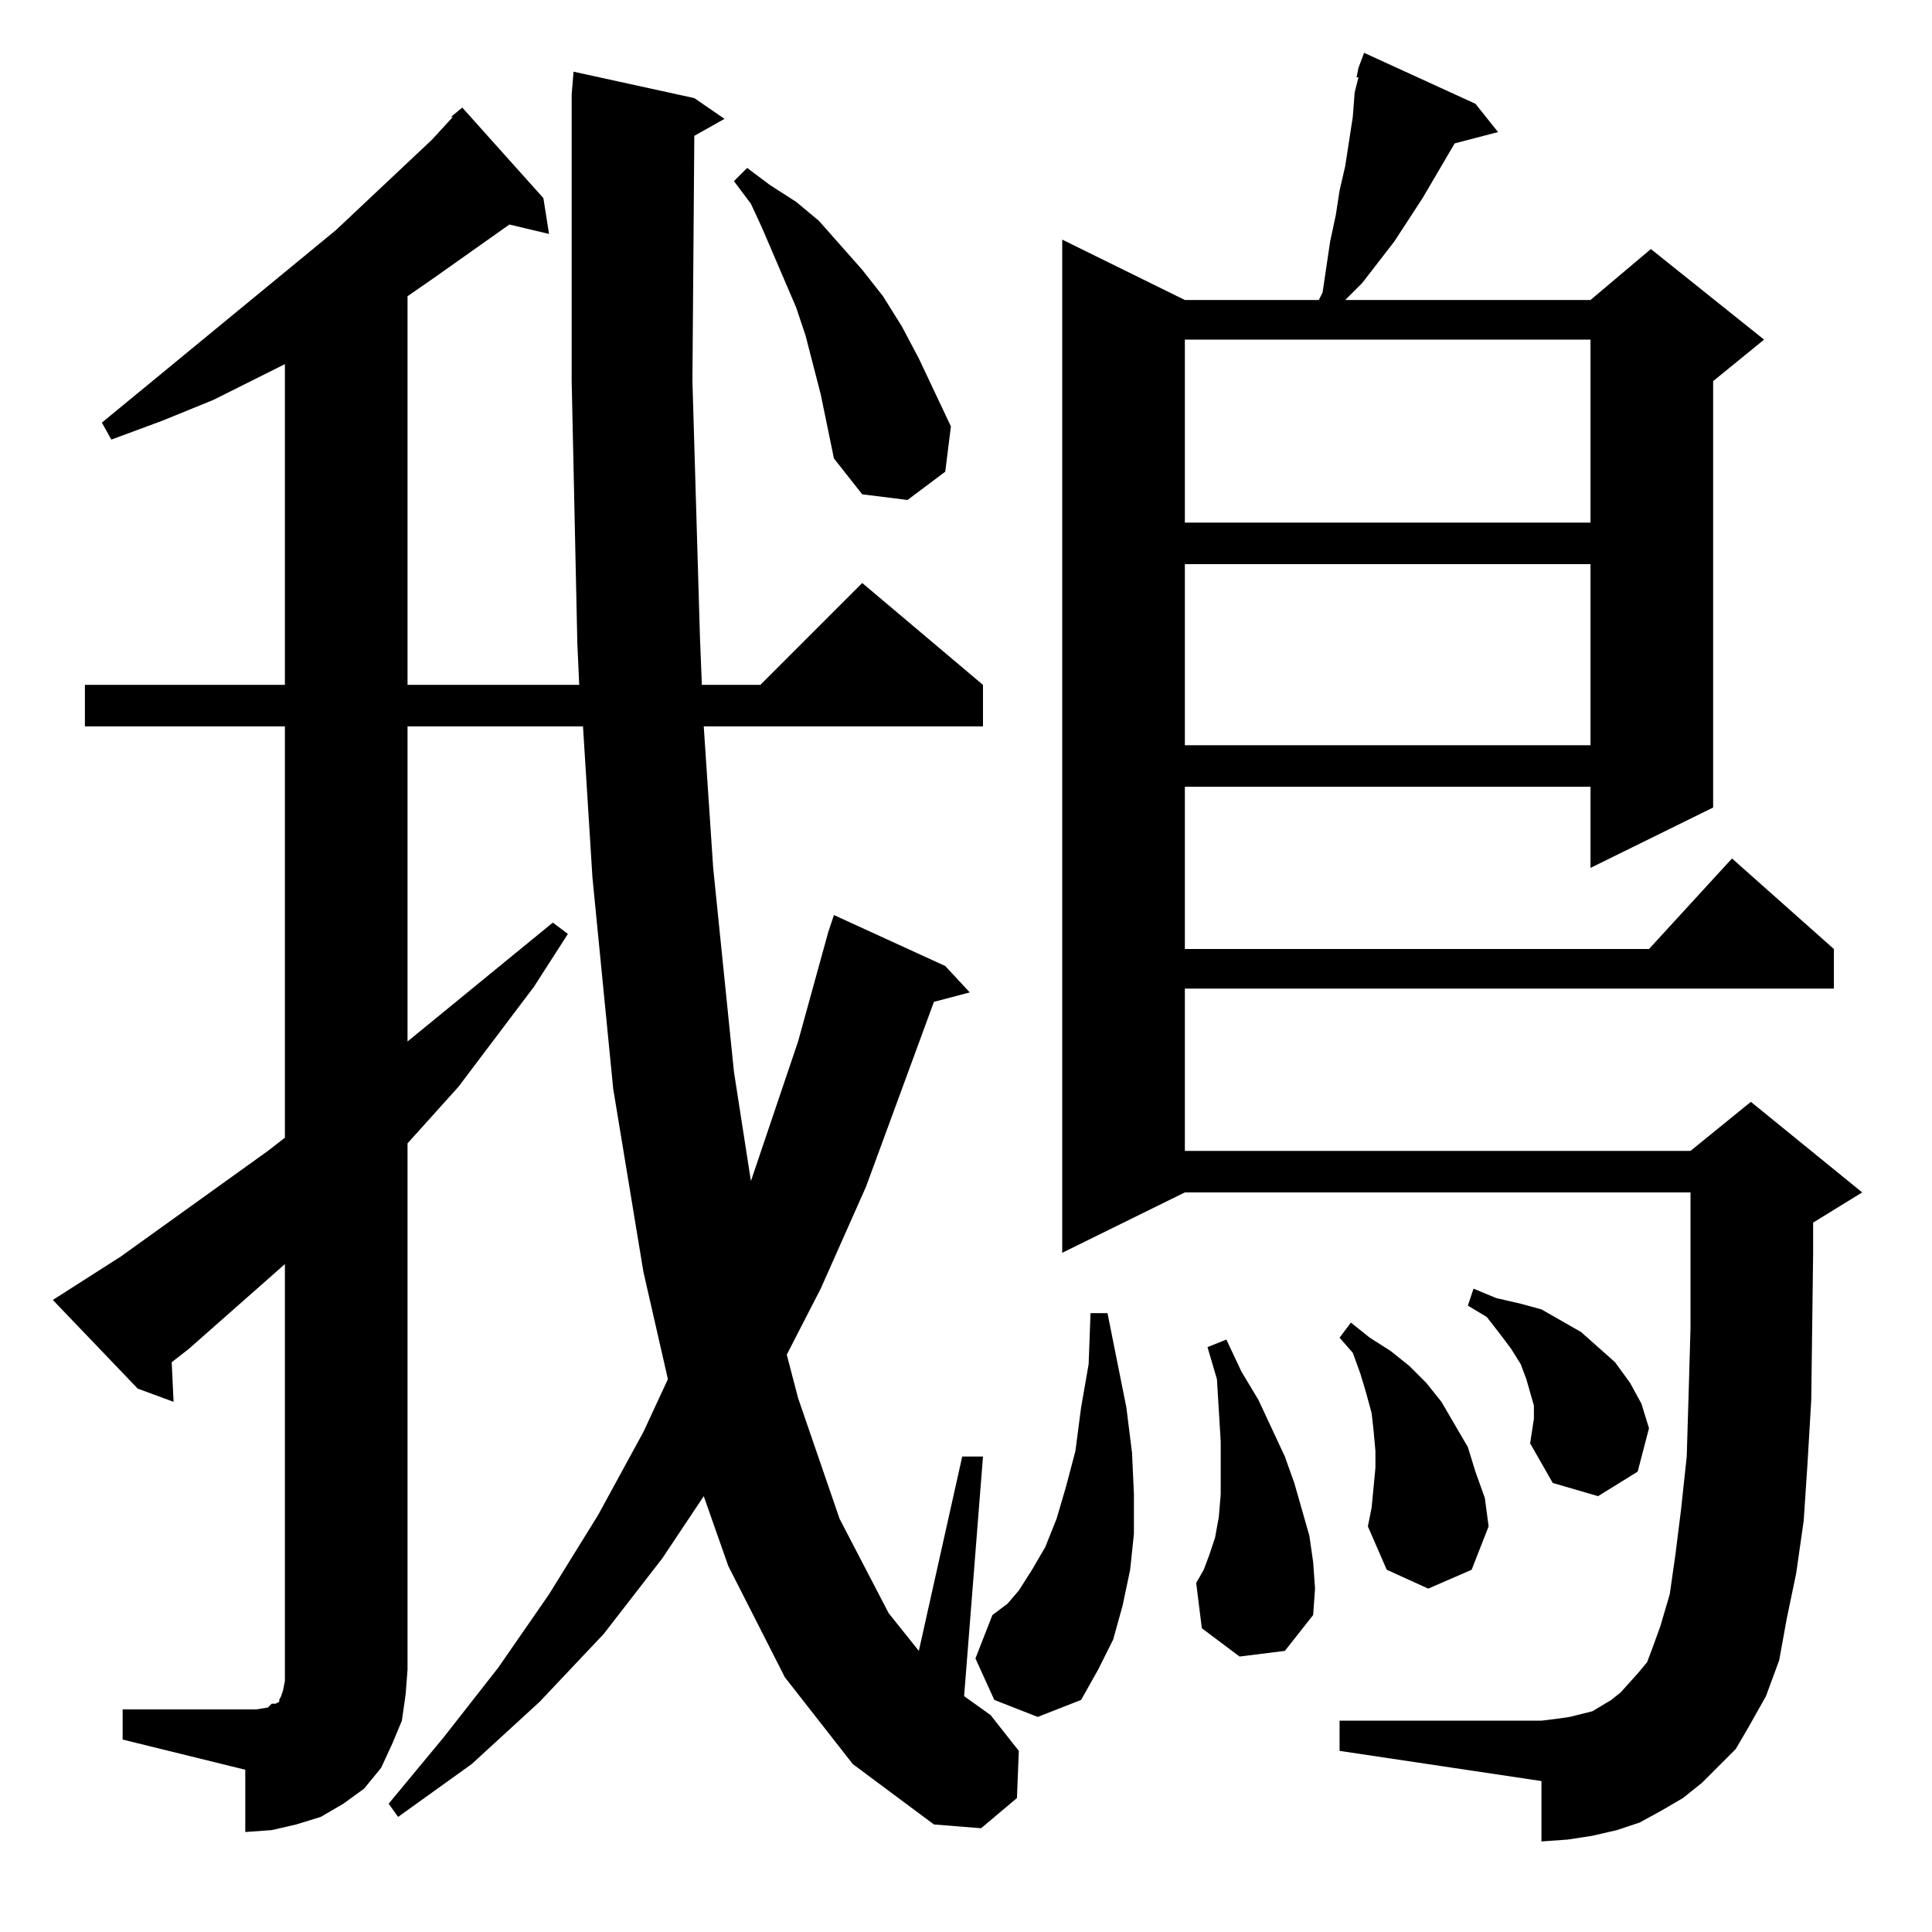 <?xml version="1.0" standalone="no"?>
<!DOCTYPE svg PUBLIC "-//W3C//DTD SVG 1.1//EN" "http://www.w3.org/Graphics/SVG/1.1/DTD/svg11.dtd" >
<svg xmlns="http://www.w3.org/2000/svg" xmlns:xlink="http://www.w3.org/1999/xlink" version="1.1" viewBox="0 -144 1024 1024">
  <g transform="matrix(1 0 0 -1 0 880)">
   <path fill="currentColor"
d="M65 118h65h6l6 1l2 2h2l2 1v1l1 2l1 3l1 5v6v215l-51 -45l-9 -7l1 -21l-19 7l-45 47l36 23l78 56l9 7v218h-106v22h106v170l-38 -19l-27 -11l-27 -10l-5 9l124 102l51 48l11 12h-1l6 5l43 -48l3 -19l-21 5l-41 -29l-13 -9v-206h91l-1 22l-3 139v152l1 12l64 -14l16 -11
l-16 -9l-1 -130l4 -136l1 -25h31l54 54l64 -54v-22h-148l5 -75l11 -108l9 -58l25 74l16 58l3 9l59 -27l13 -14l-19 -5l-36 -98l-24 -54l-18 -35l6 -23l22 -64l26 -50l16 -20l23 103h11l-10 -127l14 -10l15 -19l-1 -25l-19 -16l-25 2l-43 32l-36 46l-30 59l-13 37l-22 -33
l-31 -40l-34 -36l-36 -33l-39 -28l-5 7l29 35l29 37l27 39l26 42l24 44l13 28l-13 57l-16 97l-11 112l-5 80h-93v-167l77 63l8 -6l-18 -28l-40 -53l-27 -30v-279l-1 -13l-2 -14l-5 -12l-6 -13l-9 -11l-11 -8l-12 -7l-13 -4l-13 -3l-14 -1v33l-65 16v16zM911 88l-9 -9l-10 -8
l-12 -7l-11 -6l-12 -4l-13 -3l-13 -2l-14 -1v32l-107 16v16h107l8 1l7 1l12 3l10 6l5 4l9 10l5 6l3 8l4 11l5 17l3 21l3 24l3 28l1 33l1 35v29v43h-268l-65 -32v537l65 -32h71l2 4l4 27l3 14l2 13l3 13l4 26l1 13l2 8h-1l1 5l3 8l59 -27l12 -15l-23 -6l-17 -29l-15 -23
l-17 -22l-9 -9h130l32 27l60 -48l-27 -22v-226l-65 -32v43h-215v-86h246l44 48l54 -48v-21h-344v-86h268l32 26l59 -48l-26 -16v-16l-1 -78l-2 -34l-2 -30l-4 -28l-5 -24l-4 -22l-7 -19l-9 -16l-7 -12zM527 123l-10 22l9 23l8 6l6 7l7 11l7 12l6 15l5 17l5 19l3 23l4 23
l1 27h9l10 -50l3 -24l1 -22v-21l-2 -19l-4 -19l-5 -18l-8 -16l-9 -16l-23 -9zM657 146l-20 15l-3 24l4 7l3 8l3 9l2 11l1 12v13v15l-2 33l-5 17l10 4l8 -17l9 -15l7 -15l7 -15l5 -14l4 -14l4 -14l2 -14l1 -14l-1 -14l-15 -19zM729 246v9l-1 11l-1 9l-3 11l-3 10l-4 11l-7 8
l6 8l10 -8l11 -7l10 -8l9 -9l8 -10l7 -12l7 -12l4 -13l5 -14l2 -15l-9 -23l-23 -10l-22 10l-10 23l2 10zM811 259l2 13v7l-2 7l-2 7l-3 8l-5 8l-6 8l-7 9l-10 6l3 9l12 -5l13 -3l11 -3l21 -12l9 -8l9 -8l8 -11l6 -11l4 -13l-6 -23l-21 -13l-24 7zM628 725v-96h215v96h-215z
M628 844v-97h215v97h-215zM435 815l-8 31l-5 15l-6 14l-12 28l-6 13l-9 12l7 7l12 -9l14 -9l12 -10l23 -26l11 -14l10 -16l9 -17l17 -36l-3 -24l-20 -15l-24 3l-15 19z" />
  </g>

</svg>
